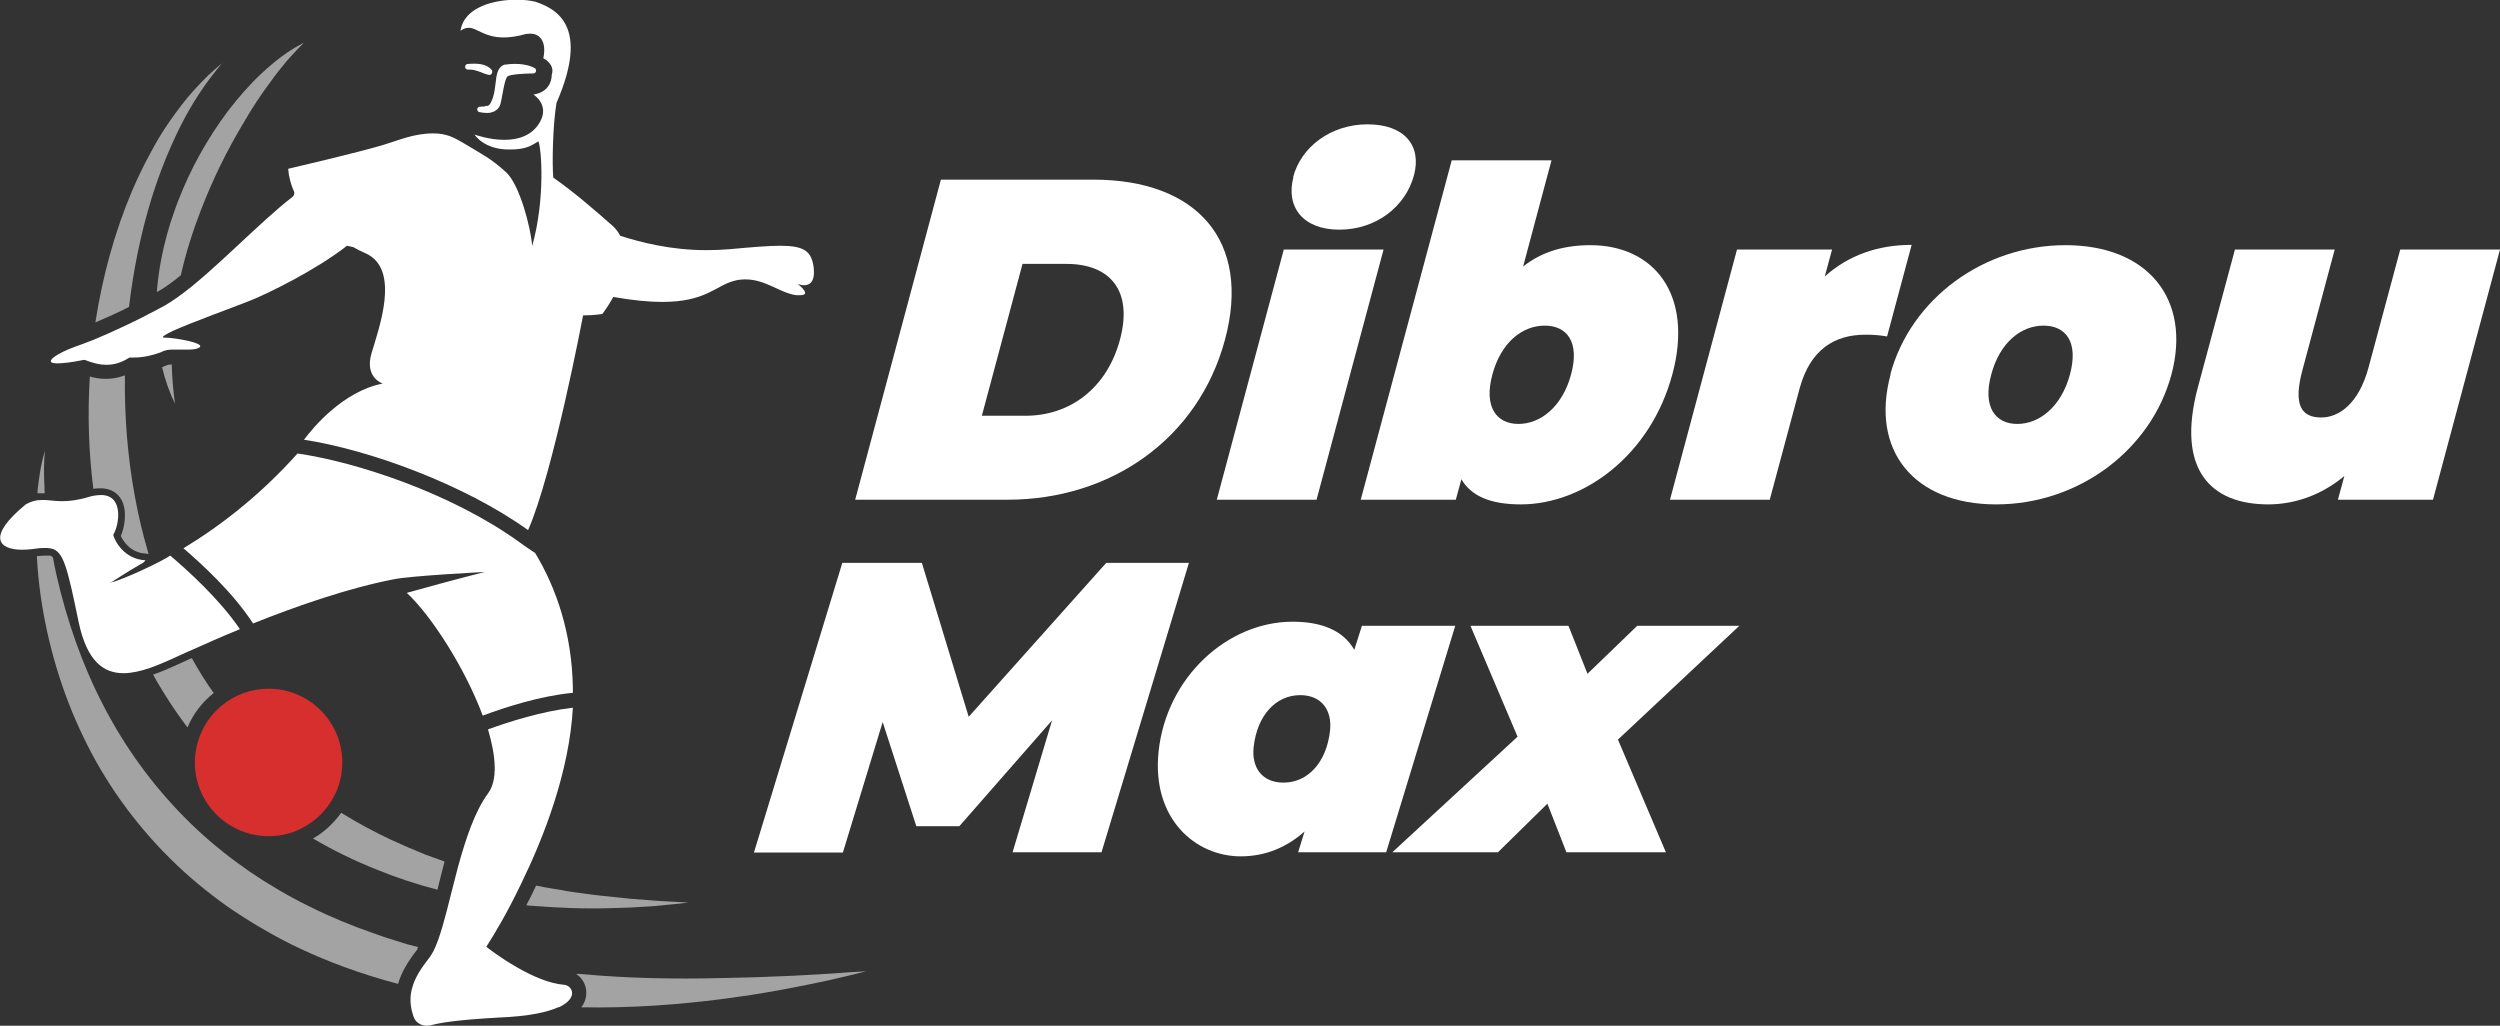 <?xml version="1.0" encoding="UTF-8"?><svg id="Camada_2" xmlns="http://www.w3.org/2000/svg" viewBox="0 0 85.45 35.06"><rect x="0" y="0" width="85.45" height="35.06" fill="#333333" stroke="none"/><defs><style>.cls-1{fill:#d62f2e;}.cls-1,.cls-2,.cls-3{stroke-width:0px;}.cls-2,.cls-3{fill:#fff;}.cls-3{opacity:.55;}</style></defs><g id="Camada_1-2"><path class="cls-2" d="M32.16,6.14h5.21c3.53,0,5.41,2.08,4.5,5.47-.91,3.39-3.9,5.47-7.43,5.47h-5.21l2.93-10.94ZM35.06,14.21c1.49,0,2.77-.92,3.22-2.6.45-1.67-.33-2.59-1.83-2.59h-1.5l-1.39,5.19h1.5Z"/><path class="cls-2" d="M43.88,8.53h3.41l-2.29,8.55h-3.41l2.29-8.55ZM44.2,6.05c.27-1.02,1.28-1.8,2.54-1.8s1.86.72,1.59,1.74c-.29,1.08-1.3,1.86-2.55,1.86s-1.84-.78-1.57-1.8Z"/><path class="cls-2" d="M57.16,12.8c-.74,2.75-3.02,4.44-5.18,4.44-1.03,0-1.69-.28-2.03-.86l-.19.7h-3.25l3.11-11.6h3.41l-.97,3.63c.63-.5,1.39-.73,2.3-.73,2.16,0,3.54,1.67,2.8,4.42ZM53.7,12.8c.3-1.11-.14-1.67-.9-1.67s-1.49.56-1.79,1.67c-.3,1.11.14,1.69.89,1.69s1.5-.58,1.8-1.69Z"/><path class="cls-2" d="M65.34,8.37l-.84,3.13c-.29-.05-.5-.06-.74-.06-1.03,0-1.88.48-2.25,1.84l-1.02,3.8h-3.41l2.29-8.55h3.25l-.25.92c.8-.72,1.81-1.08,2.96-1.08Z"/><path class="cls-2" d="M64.61,12.8c.7-2.59,3.19-4.42,5.99-4.42s4.31,1.83,3.62,4.42c-.7,2.59-3.18,4.44-5.99,4.44s-4.31-1.84-3.61-4.44ZM70.75,12.8c.3-1.11-.14-1.67-.9-1.67s-1.49.56-1.79,1.67c-.3,1.11.14,1.69.89,1.69s1.5-.58,1.8-1.69Z"/><path class="cls-2" d="M85.45,8.53l-2.29,8.55h-3.25l.22-.81c-.79.66-1.71.97-2.6.97-1.98,0-3.15-1.2-2.41-3.99l1.27-4.72h3.41l-1.1,4.11c-.33,1.22-.03,1.63.64,1.63.59,0,1.28-.45,1.62-1.72l1.08-4.02h3.41Z"/><path class="cls-2" d="M16.58,3.64c-.05,0-.12,0-.2.01-.04.01-.07.05-.07.09,0,.04.03.08.07.09.09.02.17.03.25.03.06,0,.12,0,.17-.02.16-.04.27-.15.31-.3.02-.08.04-.19.06-.3.04-.21.1-.57.18-.63.07-.06.52-.1.88-.1.04,0,.08-.03.09-.07.01-.04,0-.09-.04-.11-.19-.11-.55-.19-1.02-.12,0,0-.01,0-.02,0-.24.09-.27.35-.3.63-.02.16-.04.35-.1.52-.1.27-.15.27-.26.26Z"/><path class="cls-2" d="M16.09,2.18s-.08,0-.12.01c-.05.01-.08.06-.07.11,0,.05.06.08.1.08.03,0,.06,0,.09,0,.13,0,.33.08.45.13.09.03.15.05.19.05.03,0,.06-.01.08-.05.02-.03.04-.08-.03-.15-.14-.14-.36-.2-.69-.18Z"/><path class="cls-2" d="M13.92,20.26c1.68-.47,2.65-.71,2.65-.71,0,0-2.55.13-3.11.25-1.52.29-3.31.91-4.81,1.51-.69-1.06-1.73-2.01-2.38-2.57,1.26-.76,2.63-1.82,3.9-3.24,2,.29,5.26,1.35,7.61,3.05.17.13.35.24.51.35.74,1.22,1.26,2.78,1.29,4.6,0,.06,0,.12,0,.18-1.13.11-2.3.49-3.08.78-.6-1.61-1.75-3.41-2.59-4.19Z"/><path class="cls-3" d="M5.07,18.94s-.06-.02-.09-.02c-.51-.02-.77-.42-.85-.6.14-.32.22-.88.02-1.24-.14-.25-.39-.39-.71-.39-.08,0-.16,0-.25.02-.16-1.28-.2-2.56-.12-3.84.14.04.33.08.55.08s.43-.04.65-.12c-.02,1.39.09,2.78.34,4.14.12.67.28,1.32.47,1.97Z"/><path class="cls-3" d="M7.61,2.14c-.58.67-1.06,1.41-1.45,2.19-.39.78-.71,1.59-.97,2.42-.38,1.22-.63,2.48-.78,3.74-.09.05-.18.09-.28.14-.3.14-.58.27-.87.39.24-1.55.65-3.07,1.26-4.51.18-.41.37-.82.59-1.22.21-.4.44-.79.7-1.16.26-.37.53-.73.83-1.06.3-.33.62-.65.97-.92Z"/><path class="cls-3" d="M7.31,23.69s-.01,0-.02.01c-.39.31-.69.71-.88,1.16-.02-.02-.03-.04-.05-.06-.37-.49-.7-1-1.01-1.53-.04-.07-.08-.14-.12-.22,0,0,.01,0,.02,0,.07-.02.15-.05.22-.08.29-.11.58-.25.87-.38l.2-.09s.01,0,.02,0c.23.42.48.82.76,1.21Z"/><path class="cls-3" d="M15.19,29.45s0,.01,0,.02c-.07.28-.15.56-.21.83l-.03.11s0,0,0,0c-.69-.18-1.37-.4-2.03-.67-.76-.3-1.51-.66-2.22-1.08.37-.21.69-.51.95-.86,0,0,0-.01.01-.02.55.34,1.12.65,1.7.92.39.18.78.35,1.18.51l.61.22s.03.01.05.02Z"/><path class="cls-3" d="M23.53,30.85c-.22.03-.44.05-.66.07-.22.02-.44.05-.66.06l-.67.04c-.22.01-.45.01-.67.02-.89.03-1.79-.01-2.68-.08-.07,0-.14-.01-.2-.02.09-.17.19-.36.28-.56.02-.04.04-.07.05-.11.2.04.41.08.61.11.22.03.43.08.65.11.43.06.87.12,1.31.16.22.02.44.05.66.07l.66.05c.44.04.88.05,1.32.08Z"/><path class="cls-3" d="M5.87,12.45c.01.44.05.89.11,1.35-.19-.4-.34-.82-.44-1.25.02,0,.05-.02.07-.03.05-.02.09-.03.13-.05,0,0,.04-.01.12-.01Z"/><path class="cls-3" d="M10.37,1.48c-.1.11-.21.2-.3.31-.1.1-.19.21-.29.32-.18.22-.36.44-.52.67-.34.45-.65.92-.93,1.41-.58.96-1.07,1.97-1.47,3.01-.28.72-.51,1.46-.68,2.21-.15.12-.29.23-.43.33-.16.11-.28.19-.39.24,0,0,0,0,0,0,.08-1.06.34-2.1.72-3.09.42-1.1,1-2.14,1.7-3.08.36-.47.74-.91,1.17-1.31.43-.4.9-.77,1.42-1.03Z"/><path class="cls-3" d="M1.42,16.86s-.09,0-.14,0c0-.08.01-.16.02-.23.05-.41.11-.83.24-1.22-.05.41-.04.82-.02,1.23,0,.07,0,.15.01.22-.03,0-.07,0-.11,0Z"/><path class="cls-3" d="M14.28,32.43c-.36.46-.57.83-.67,1.19,0,0,0,0,0,.01-1.25-.33-2.47-.77-3.63-1.34-.76-.38-1.5-.82-2.2-1.3-.7-.5-1.36-1.04-1.97-1.65-1.22-1.21-2.23-2.62-2.96-4.15-.74-1.53-1.22-3.17-1.46-4.82-.06-.45-.11-.91-.13-1.36,0,0,0,0,0,0,0,0,0,0,0,0,.11-.01.22-.02.31-.02.05,0,.09,0,.13,0,.04,0,.08.03.11.07.07.39.16.78.26,1.17.4,1.56.98,3.06,1.76,4.43.78,1.38,1.76,2.62,2.9,3.69.57.53,1.19,1.02,1.83,1.46.65.44,1.33.84,2.03,1.18.7.35,1.43.65,2.18.91.19.06.37.14.56.19l.57.18c.13.03.26.07.39.1-.01.02-.02.04-.03.05Z"/><path class="cls-3" d="M29.6,33.2c-.4.1-.8.2-1.2.29-.4.09-.81.17-1.21.25-.4.08-.81.15-1.22.22-.41.07-.82.12-1.23.18-1.61.21-3.23.32-4.87.29.19-.25.18-.5.16-.63-.04-.21-.16-.4-.34-.51h.13c1.61.15,3.23.18,4.86.14.41-.01.82-.02,1.22-.03l1.23-.05,1.23-.07c.41-.03.82-.06,1.23-.08Z"/><path class="cls-1" d="M11.7,26.06c0,.55-.17,1.05-.47,1.46-.26.37-.62.66-1.04.85-.31.14-.65.21-1.01.21-1.39,0-2.52-1.13-2.52-2.52,0-.25.04-.5.11-.73.15-.49.44-.92.83-1.23.43-.35.98-.56,1.58-.56,1.39,0,2.52,1.13,2.52,2.52Z"/><path class="cls-2" d="M3.87,19.88h0s-.07.04-.11.07c.04-.01.08-.03.12-.04,0,0,0-.02,0-.02Z"/><path class="cls-2" d="M8.19,21.51c-.62.25-1.17.5-1.62.7-.05.02-.09.04-.14.06-.44.2-.9.42-1.33.57-.31.1-.6.17-.88.17-.69,0-1.25-.42-1.53-1.74-.39-1.89-.52-2.42-.93-2.52-.05-.01-.12-.02-.18-.02-.1,0-.21,0-.34.02h0s-.1.01-.15.02c-.11.01-.23.02-.33.02-.82,0-1.22-.45.12-1.55.14-.08.27-.12.39-.14.05,0,.11-.01.16-.01.04,0,.09,0,.13,0,.16.01.34.04.57.04.24,0,.53-.03.92-.15.06-.02.12-.03.18-.04.08-.01.15-.02.22-.02.8,0,.62,1.04.42,1.36.05.22.39.84,1.1.87-.1.14,0,0-1.1.71-.03.02-.07.04-.11.07.04-.01.08-.03.12-.04.4-.14.84-.33,1.31-.56.21-.1.42-.21.63-.34.56.48,1.65,1.45,2.37,2.5Z"/><path class="cls-2" d="M3.88,19.91s-.08.03-.12.04c.04-.02.07-.05.11-.07h0s0,.02,0,.03Z"/><path class="cls-2" d="M19.1,34.42c-.37.17-1.01.32-2.06.36-1.39.08-1.98.17-2.34.27-.04,0-.08.01-.12.01-.19,0-.38-.12-.44-.3-.13-.36-.14-.69-.05-1,.09-.34.3-.66.58-1.02.05-.06.09-.14.14-.22.22-.43.41-1.17.61-1.98.08-.3.16-.61.24-.93.26-.94.57-1.88,1.02-2.49.34-.46.27-1.27,0-2.19.72-.26,1.84-.62,2.9-.74-.12,2.19-.99,4.42-1.76,6-.12.26-.25.5-.36.72-.47.9-.84,1.45-.84,1.45,0,0,.46.37,1.08.72h0c.49.28,1.07.54,1.58.58.27.02.52.44-.18.77Z"/><path class="cls-2" d="M12.08,8.45c.18.1.24.13.42.21,1.2.54.45,2.56.2,3.41-.25.84.38,1.04.38,1.04-1.37.27-2.39,1.52-2.69,1.92,2.22.34,5.47,1.52,7.66,3.09.86-1.95,1.88-7.34,1.88-7.34.41,0,.66-.05.66-.05.14-.19.27-.39.37-.58.69.12,1.23.17,1.67.17,1.5,0,1.82-.55,2.46-.72.14-.04.27-.05.4-.05.68,0,1.18.47,1.73.54.05,0,.1,0,.13,0,.4,0-.03-.34-.08-.38.02,0,.11.04.21.04.18,0,.39-.1.33-.61-.07-.55-.32-.74-1.14-.74-.42,0-.99.05-1.76.12-.26.02-.52.03-.77.03-1.2,0-2.22-.26-2.94-.49-.07-.13-.15-.24-.26-.34-.65-.57-1.29-1.13-2.03-1.65-.04-.47-.02-1.77.11-2.55,1.02-2.35.27-3.14-.72-3.46-.16-.04-.39-.07-.64-.07-.77,0-1.8.25-1.92,1.06.1-.07.19-.1.28-.1.29,0,.53.33,1.19.33.21,0,.46-.03.77-.12.05,0,.1-.01.14-.01.38,0,.56.33.45.84,0,0,.41.2.29.56-.02.64-.63.68-.63.68,0,0,.57.35.22.95-.27.47-.76.6-1.21.6-.52,0-.99-.17-1.02-.18.02.03.33.51,1.18.51h.05c.56,0,.75-.16.95-.28.11.23.24,1.98-.21,3.58-.05-.64-.43-2.11-.9-2.53-.52-.47-.77-.58-1.5-1.02-.29-.17-.55-.3-.98-.3-.68,0-1.19.24-1.73.4-.83.25-3.23.81-3.23.81.02.28.09.53.2.78,0,0,.04.08-.04.17-1.16.89-2.75,2.6-3.94,3.44-.15.11-.3.2-.43.28-.09.05-.19.1-.28.15-.36.19-.69.36-.99.5-.44.21-.82.38-1.16.52-.23.09-.44.17-.64.24-.57.2-1.17.57-.61.57.18,0,.47-.03.91-.12.05,0,.14.05.25.08.13.04.31.09.51.09s.42-.04.66-.17c.04-.02.09-.05.14-.08.05,0,.1,0,.16,0,.29,0,.62-.07.88-.17.03-.01.06-.02.09-.04.09-.04.2-.06.33-.06.04,0,.08,0,.11,0,.11,0,.23,0,.35,0,.17,0,.33,0,.44-.06.25-.12-.4-.27-.89-.33-.1-.01-.2-.02-.28-.02-.14,0,0-.09.29-.23.64-.29,2-.78,2.63-1.03.59-.23,2.28-1.06,3.32-1.88l.23.05Z"/><path class="cls-2" d="M40.64,19.23l-2.99,9.9h-3.04l1.35-4.51-3.17,3.62h-1.47l-1.15-3.56-1.36,4.46h-3.04l3.02-9.9h2.72l1.6,5.26,4.7-5.26h2.84Z"/><path class="cls-2" d="M49.74,21.39l-2.36,7.74h-3.01l.22-.71c-.62.55-1.35.85-2.18.85-1.54,0-3.05-1.27-2.81-3.58.27-2.55,2.36-4.44,4.58-4.44.95,0,1.71.27,2.11.96l.26-.82h3.2ZM43.87,26.75c.83,0,1.47-.69,1.59-1.77.08-.72-.3-1.22-1.02-1.22-.83,0-1.47.69-1.59,1.77-.08.72.3,1.22,1.02,1.22Z"/><path class="cls-2" d="M55.31,25.3l1.63,3.83h-3.4l-.65-1.66-1.69,1.66h-3.61l4.28-3.95-1.61-3.79h3.35l.65,1.64,1.7-1.64h3.49l-4.16,3.9Z"/></g></svg>